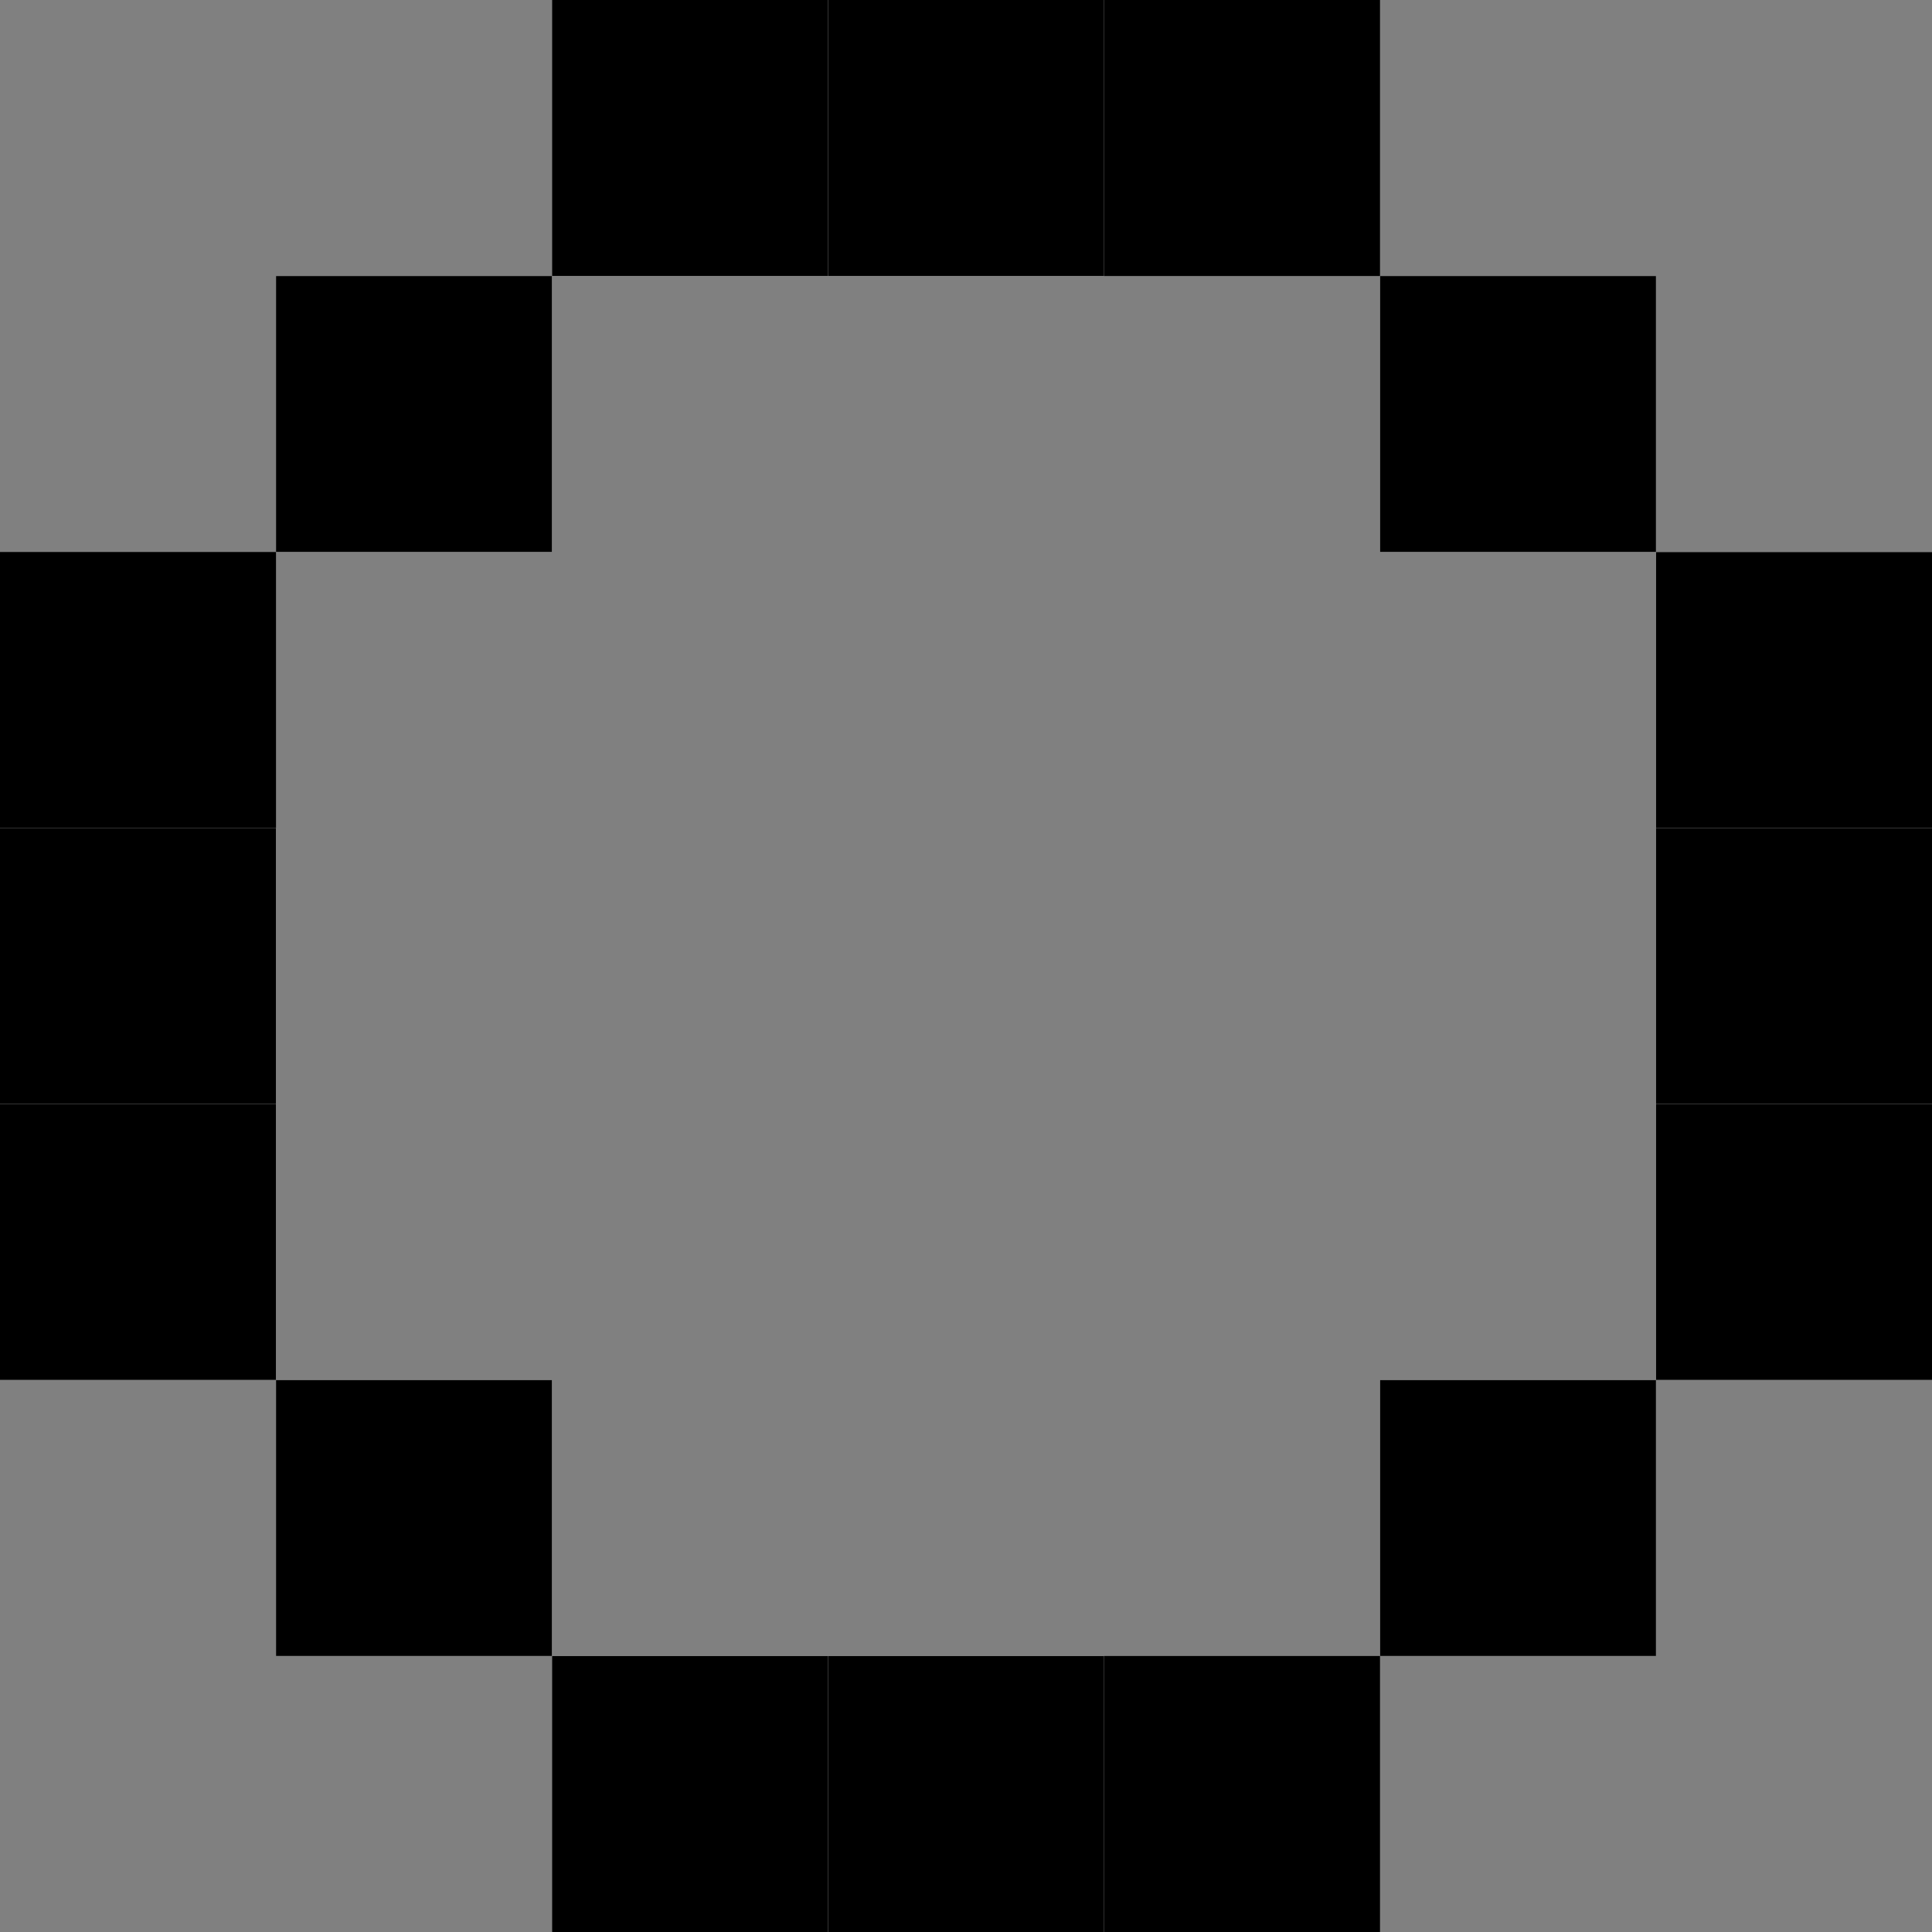 <svg id="Number_-_zero" data-name="Number - zero" xmlns="http://www.w3.org/2000/svg" viewBox="0 0 2100 2100">
  <rect x="0" y="0" width="2100" height="2100" fill="#808080" stroke="none"/>
  <defs>
    <style>
      .cls-1 {
        fill: #fff;
      }
    </style>
  </defs>
  <rect class="cls-1" x="300" y="300" width="300" height="300"/>
  <rect class="cls-1" y="900" width="300" height="300"/>
  <rect class="cls-1" y="1200" width="300" height="300"/>
  <rect class="cls-1" x="300" y="1500" width="300" height="300"/>
  <rect class="cls-1" x="600" width="300" height="300"/>
  <rect class="cls-1" x="600" y="1800" width="300" height="300"/>
  <rect class="cls-1" x="900" width="300" height="300"/>
  <rect class="cls-1" x="900" y="1800" width="300" height="300"/>
  <rect class="cls-1" x="1500" y="300" width="300" height="300"/>
  <rect class="cls-1" x="1800" y="600" width="300" height="300"/>
  <rect class="cls-1" x="1800" y="900" width="300" height="300"/>
  <rect class="cls-1" x="1800" y="1200" width="300" height="300"/>
  <rect class="cls-1" x="1500" y="1500" width="300" height="300"/>
  <rect x="300" y="300" width="300" height="300"/>
  <rect y="600" width="300" height="300"/>
  <rect y="900" width="300" height="300"/>
  <rect y="1200" width="300" height="300"/>
  <rect x="300" y="1500" width="300" height="300"/>
  <rect x="600" width="300" height="300"/>
  <rect x="600" y="1800" width="300" height="300"/>
  <rect x="900" width="300" height="300"/>
  <rect x="900" y="1800" width="300" height="300"/>
  <rect x="1200" width="300" height="300"/>
  <rect x="1500" y="300" width="300" height="300"/>
  <rect x="1800" y="600" width="300" height="300"/>
  <rect x="1800" y="900" width="300" height="300"/>
  <rect x="1800" y="1200" width="300" height="300"/>
  <rect x="1500" y="1500" width="300" height="300"/>
  <rect x="1200" y="1800" width="300" height="300"/>
</svg>
